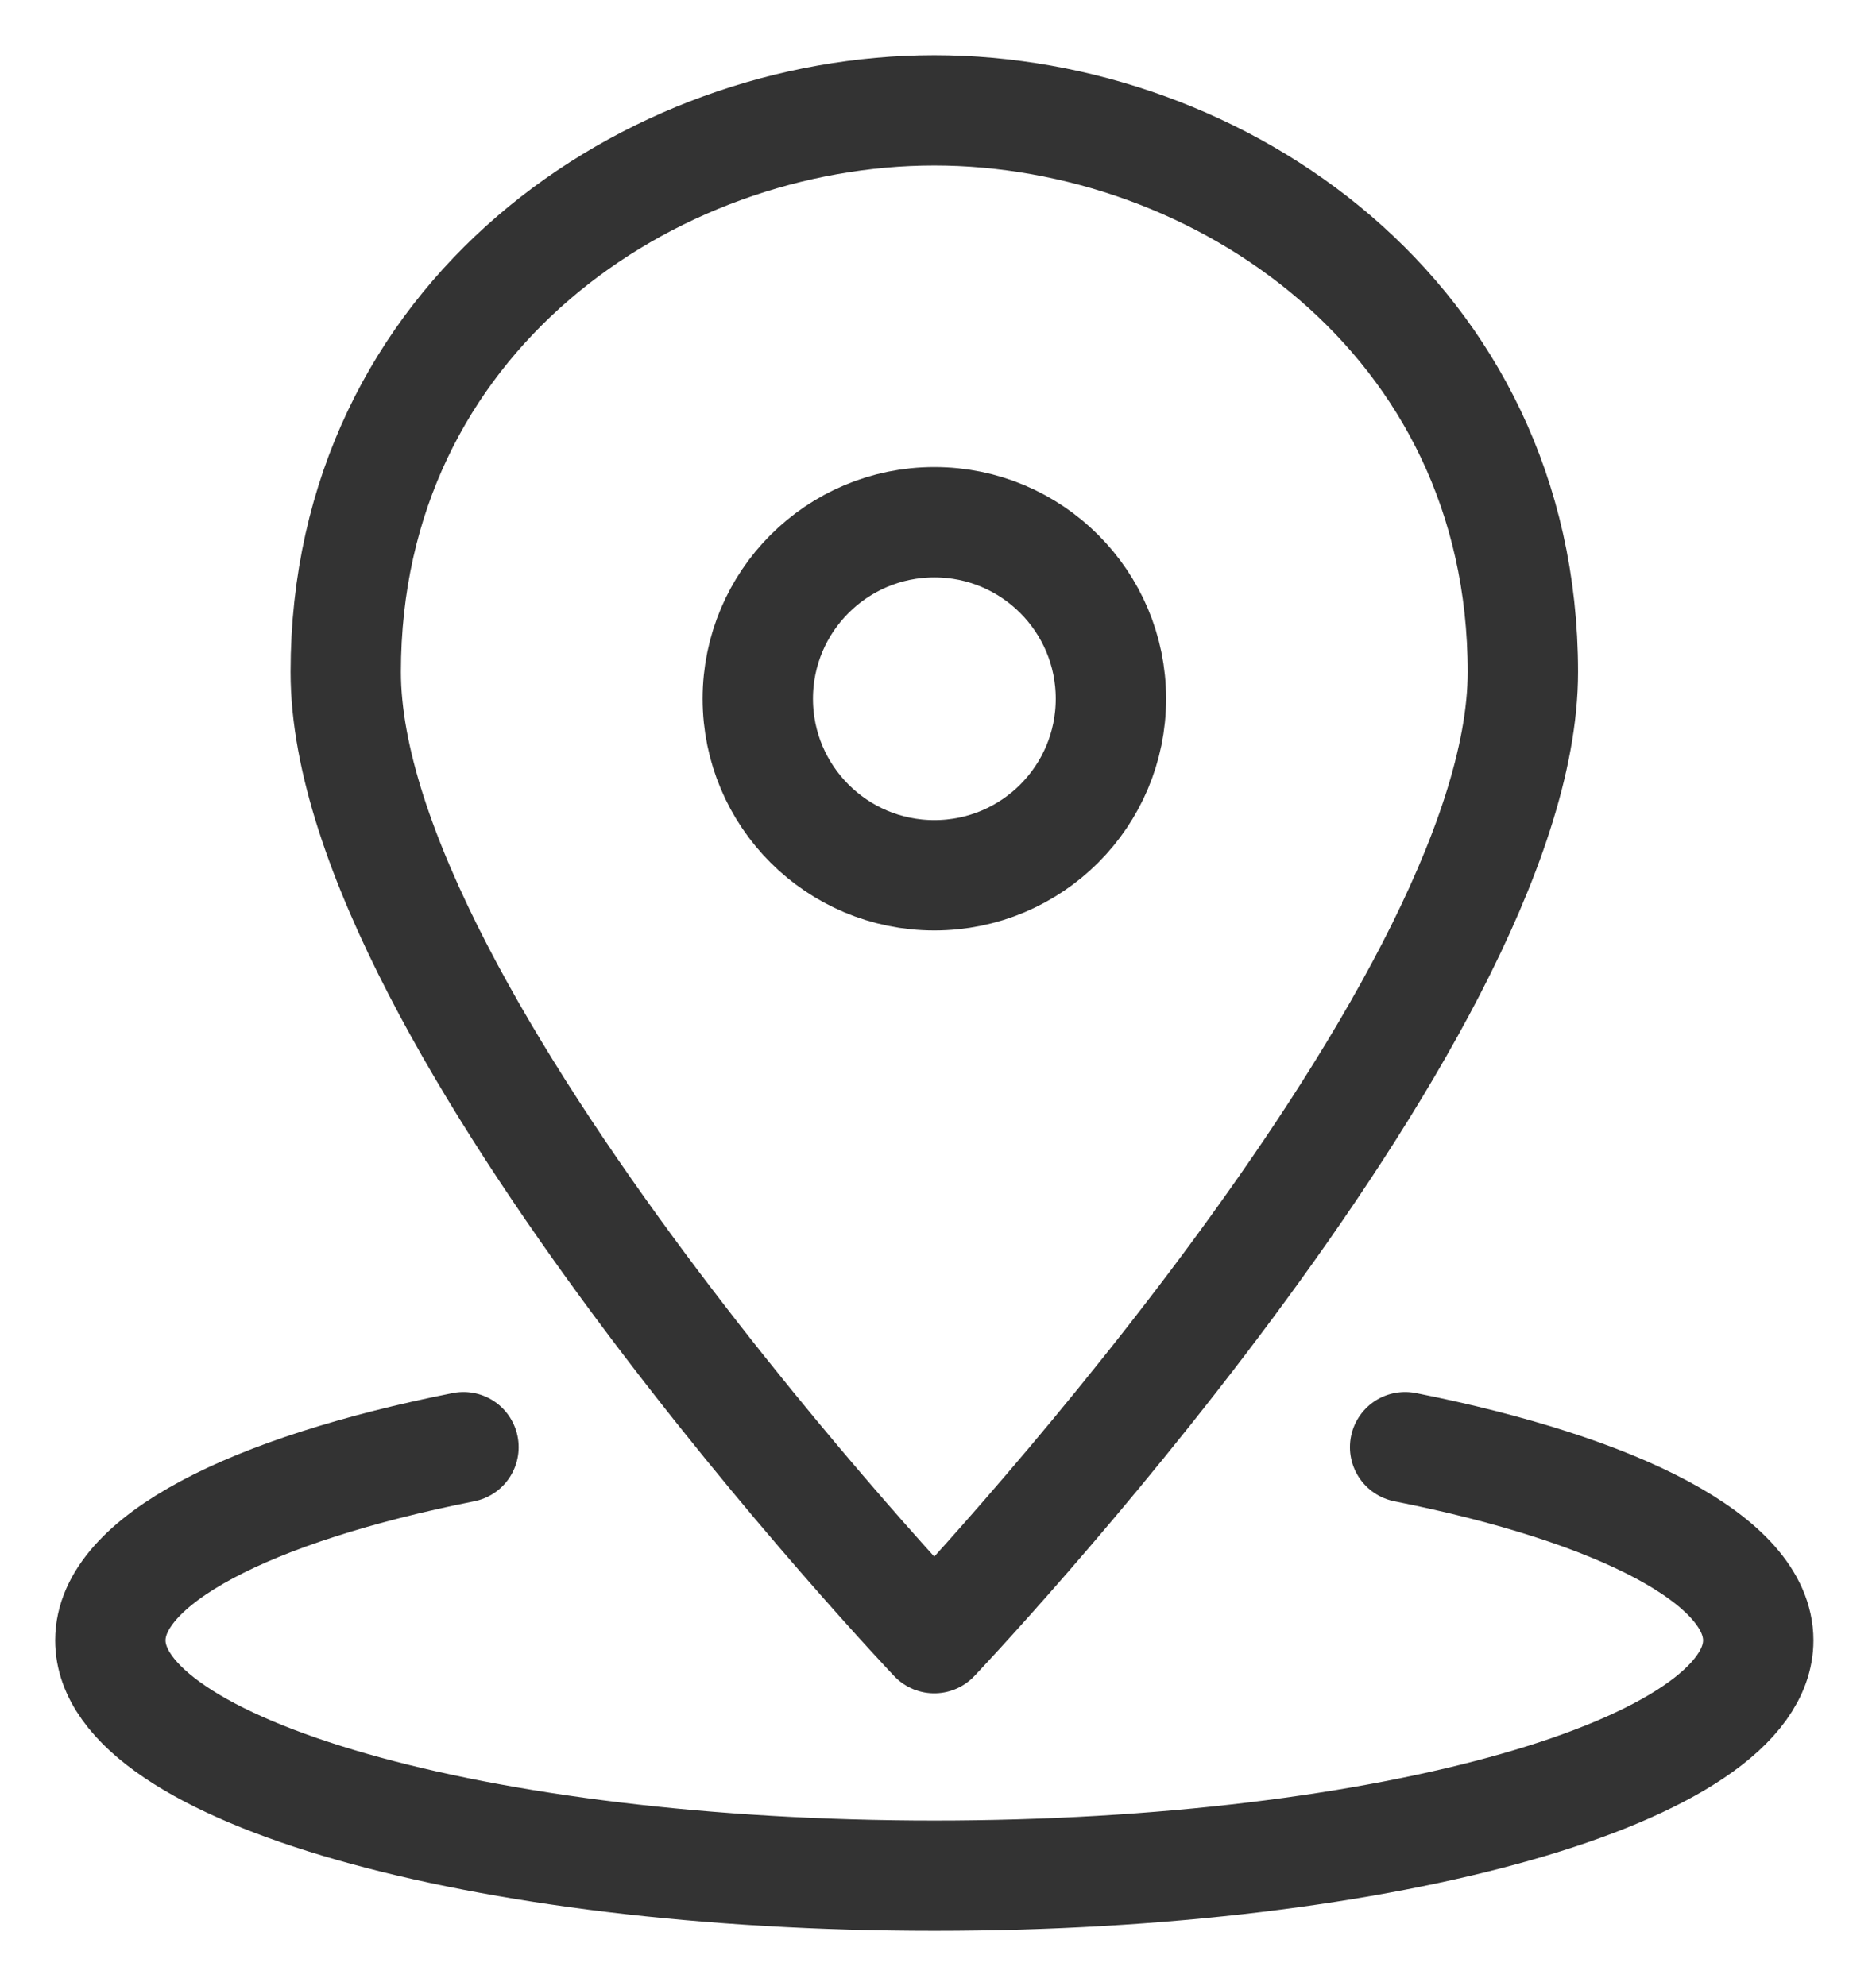 <svg width="17" height="18" viewBox="0 0 17 18" fill="none" xmlns="http://www.w3.org/2000/svg">
<path d="M13.8 6.091C13.8 9.233 8.466 14.847 8.466 14.847C8.466 14.847 3.133 9.233 3.133 6.091C3.133 2.869 5.889 1 8.466 1C11.043 1 13.8 2.869 13.8 6.091Z" stroke="#333333" stroke-linecap="round" stroke-linejoin="round"/>
<path d="M8.467 7.933C9.351 7.933 10.067 7.217 10.067 6.333C10.067 5.45 9.351 4.733 8.467 4.733C7.584 4.733 6.867 5.45 6.867 6.333C6.867 7.217 7.584 7.933 8.467 7.933Z" stroke="#333333" stroke-linecap="round" stroke-linejoin="round"/>
<path d="M4.2 13.116C2.266 13.501 1 14.142 1 14.867C1 16.045 4.343 17 8.467 17C12.59 17 15.933 16.045 15.933 14.867C15.933 14.142 14.668 13.501 12.733 13.116" stroke="#333333" stroke-linecap="round" stroke-linejoin="round"/>
</svg>
